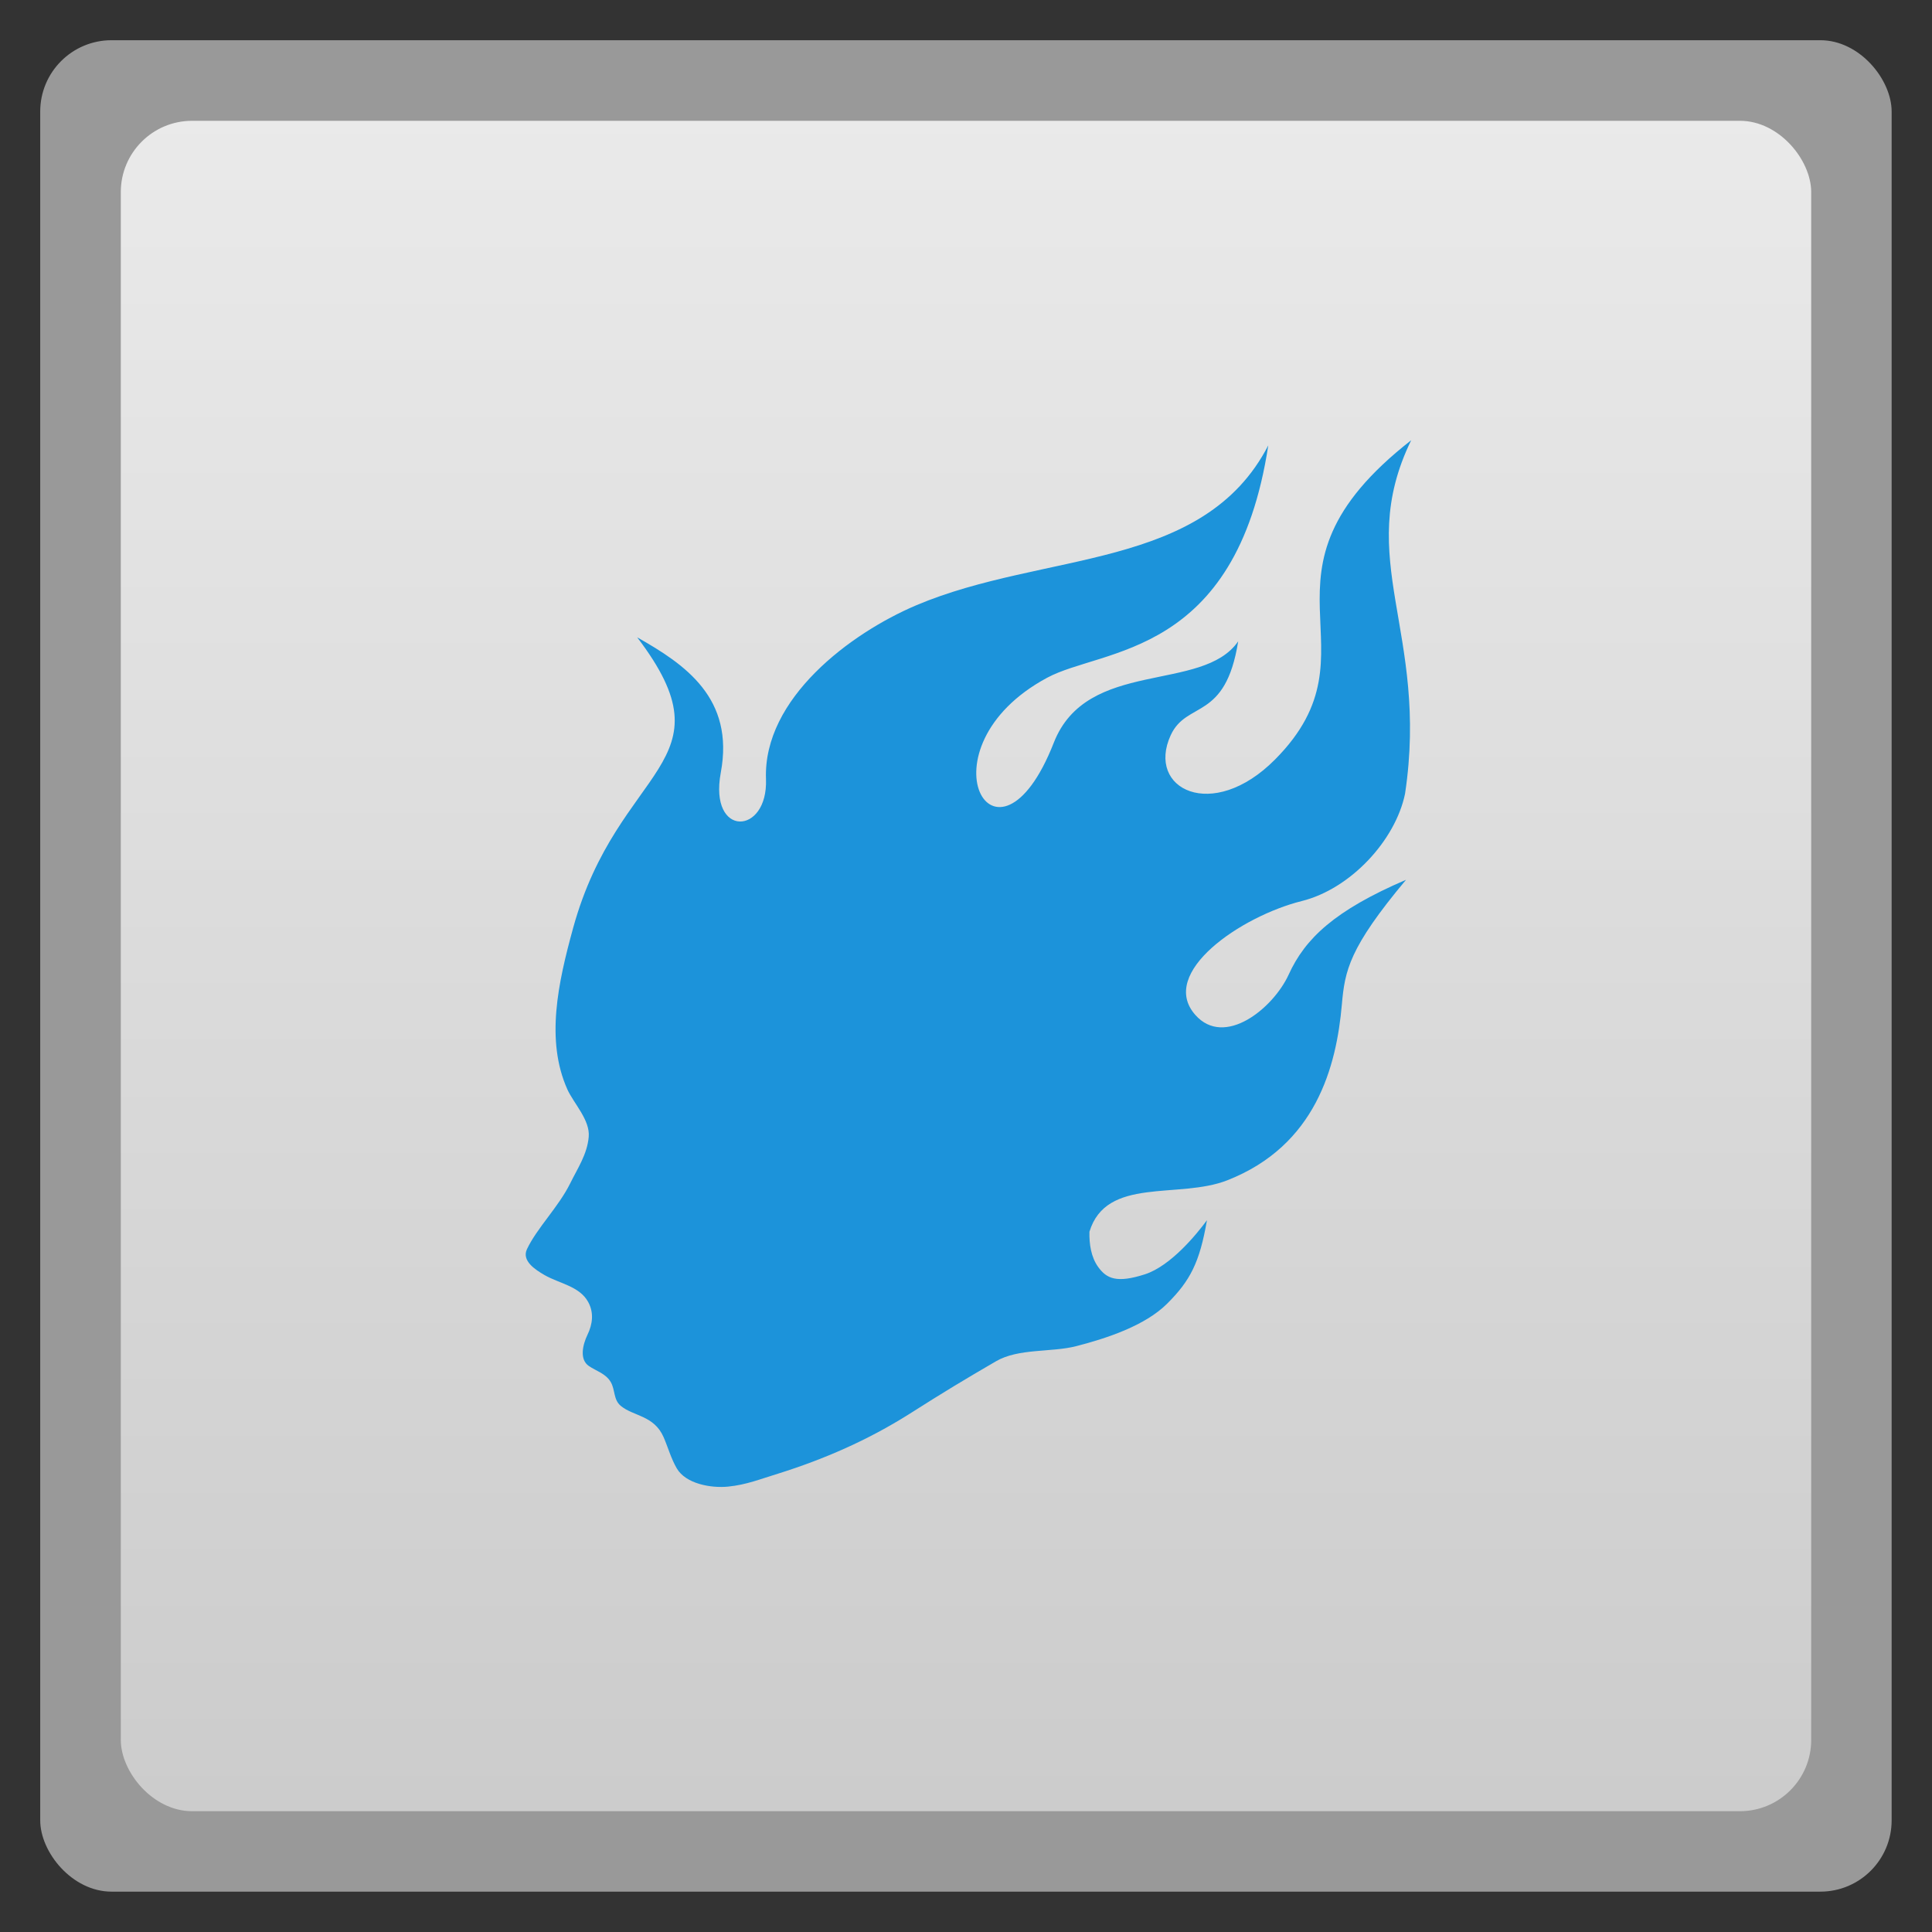 <svg xmlns="http://www.w3.org/2000/svg" xmlns:xlink="http://www.w3.org/1999/xlink" width="48" viewBox="0 0 13.547 13.547" height="48">
 <rect x="0" y="0" width="13.547" height="13.547" fill="#333333" stroke="none"/>
 <defs>
  <linearGradient id="0">
   <stop stop-color="#cccccc"/>
   <stop offset="1" stop-color="#eaeaea"/>
  </linearGradient>
  <linearGradient xlink:href="#0" id="1" gradientUnits="userSpaceOnUse" gradientTransform="matrix(1.105,0,0,1.105,-134.279,-295.762)" y1="279.1" x2="0" y2="268.33"/>
 </defs>
 <rect height="12.982" rx="0.5" y="0.282" x="0.282" width="12.982" opacity="0.5" fill="#ffffff" fill-rule="evenodd"/>
 <rect height="11.853" rx="0.5" y="0.847" x="0.847" width="11.853" fill="url(#1)" fill-rule="evenodd"/>
 <path d="M 5.371,5.463 C 5.386,5.858 4.969,5.876 5.054,5.418 5.152,4.894 4.802,4.658 4.468,4.469 5.147,5.36 4.334,5.362 4.019,6.506 3.912,6.895 3.825,7.295 3.978,7.638 4.022,7.736 4.139,7.854 4.128,7.972 4.117,8.095 4.051,8.19 3.998,8.298 3.917,8.462 3.765,8.611 3.695,8.759 c -0.038,0.081 0.056,0.143 0.124,0.182 0.103,0.059 0.245,0.078 0.305,0.188 0.042,0.076 0.031,0.157 -0.005,0.231 -0.033,0.069 -0.058,0.173 0.011,0.219 0.05,0.034 0.117,0.052 0.152,0.111 0.033,0.056 0.018,0.124 0.071,0.168 0.088,0.073 0.233,0.066 0.3,0.219 0.031,0.071 0.052,0.15 0.093,0.22 0.063,0.107 0.238,0.139 0.359,0.127 0.13,-0.013 0.226,-0.053 0.351,-0.091 C 5.781,10.231 6.085,10.098 6.374,9.916 6.619,9.76 6.764,9.673 6.984,9.545 7.142,9.453 7.372,9.484 7.547,9.439 7.764,9.383 8.029,9.295 8.183,9.142 8.345,8.981 8.412,8.853 8.463,8.556 8.392,8.653 8.21,8.876 8.029,8.935 7.831,8.999 7.76,8.966 7.701,8.885 7.65,8.815 7.637,8.722 7.639,8.637 7.757,8.248 8.265,8.41 8.606,8.276 9.227,8.032 9.371,7.478 9.409,7.043 9.43,6.806 9.459,6.647 9.859,6.169 9.358,6.384 9.151,6.581 9.036,6.834 8.928,7.07 8.586,7.349 8.381,7.116 8.12,6.82 8.703,6.424 9.128,6.318 9.469,6.233 9.784,5.894 9.852,5.566 10.023,4.43 9.488,3.924 9.895,3.087 8.685,4.032 9.715,4.547 8.94,5.326 8.501,5.768 8.035,5.533 8.209,5.155 8.322,4.911 8.593,5.059 8.682,4.497 8.431,4.861 7.621,4.615 7.389,5.208 6.985,6.24 6.423,5.246 7.343,4.752 7.731,4.543 8.666,4.611 8.893,3.123 8.438,4.004 7.323,3.864 6.425,4.244 5.963,4.44 5.35,4.898 5.371,5.463 z" fill="#1c93da"/>
</svg>
